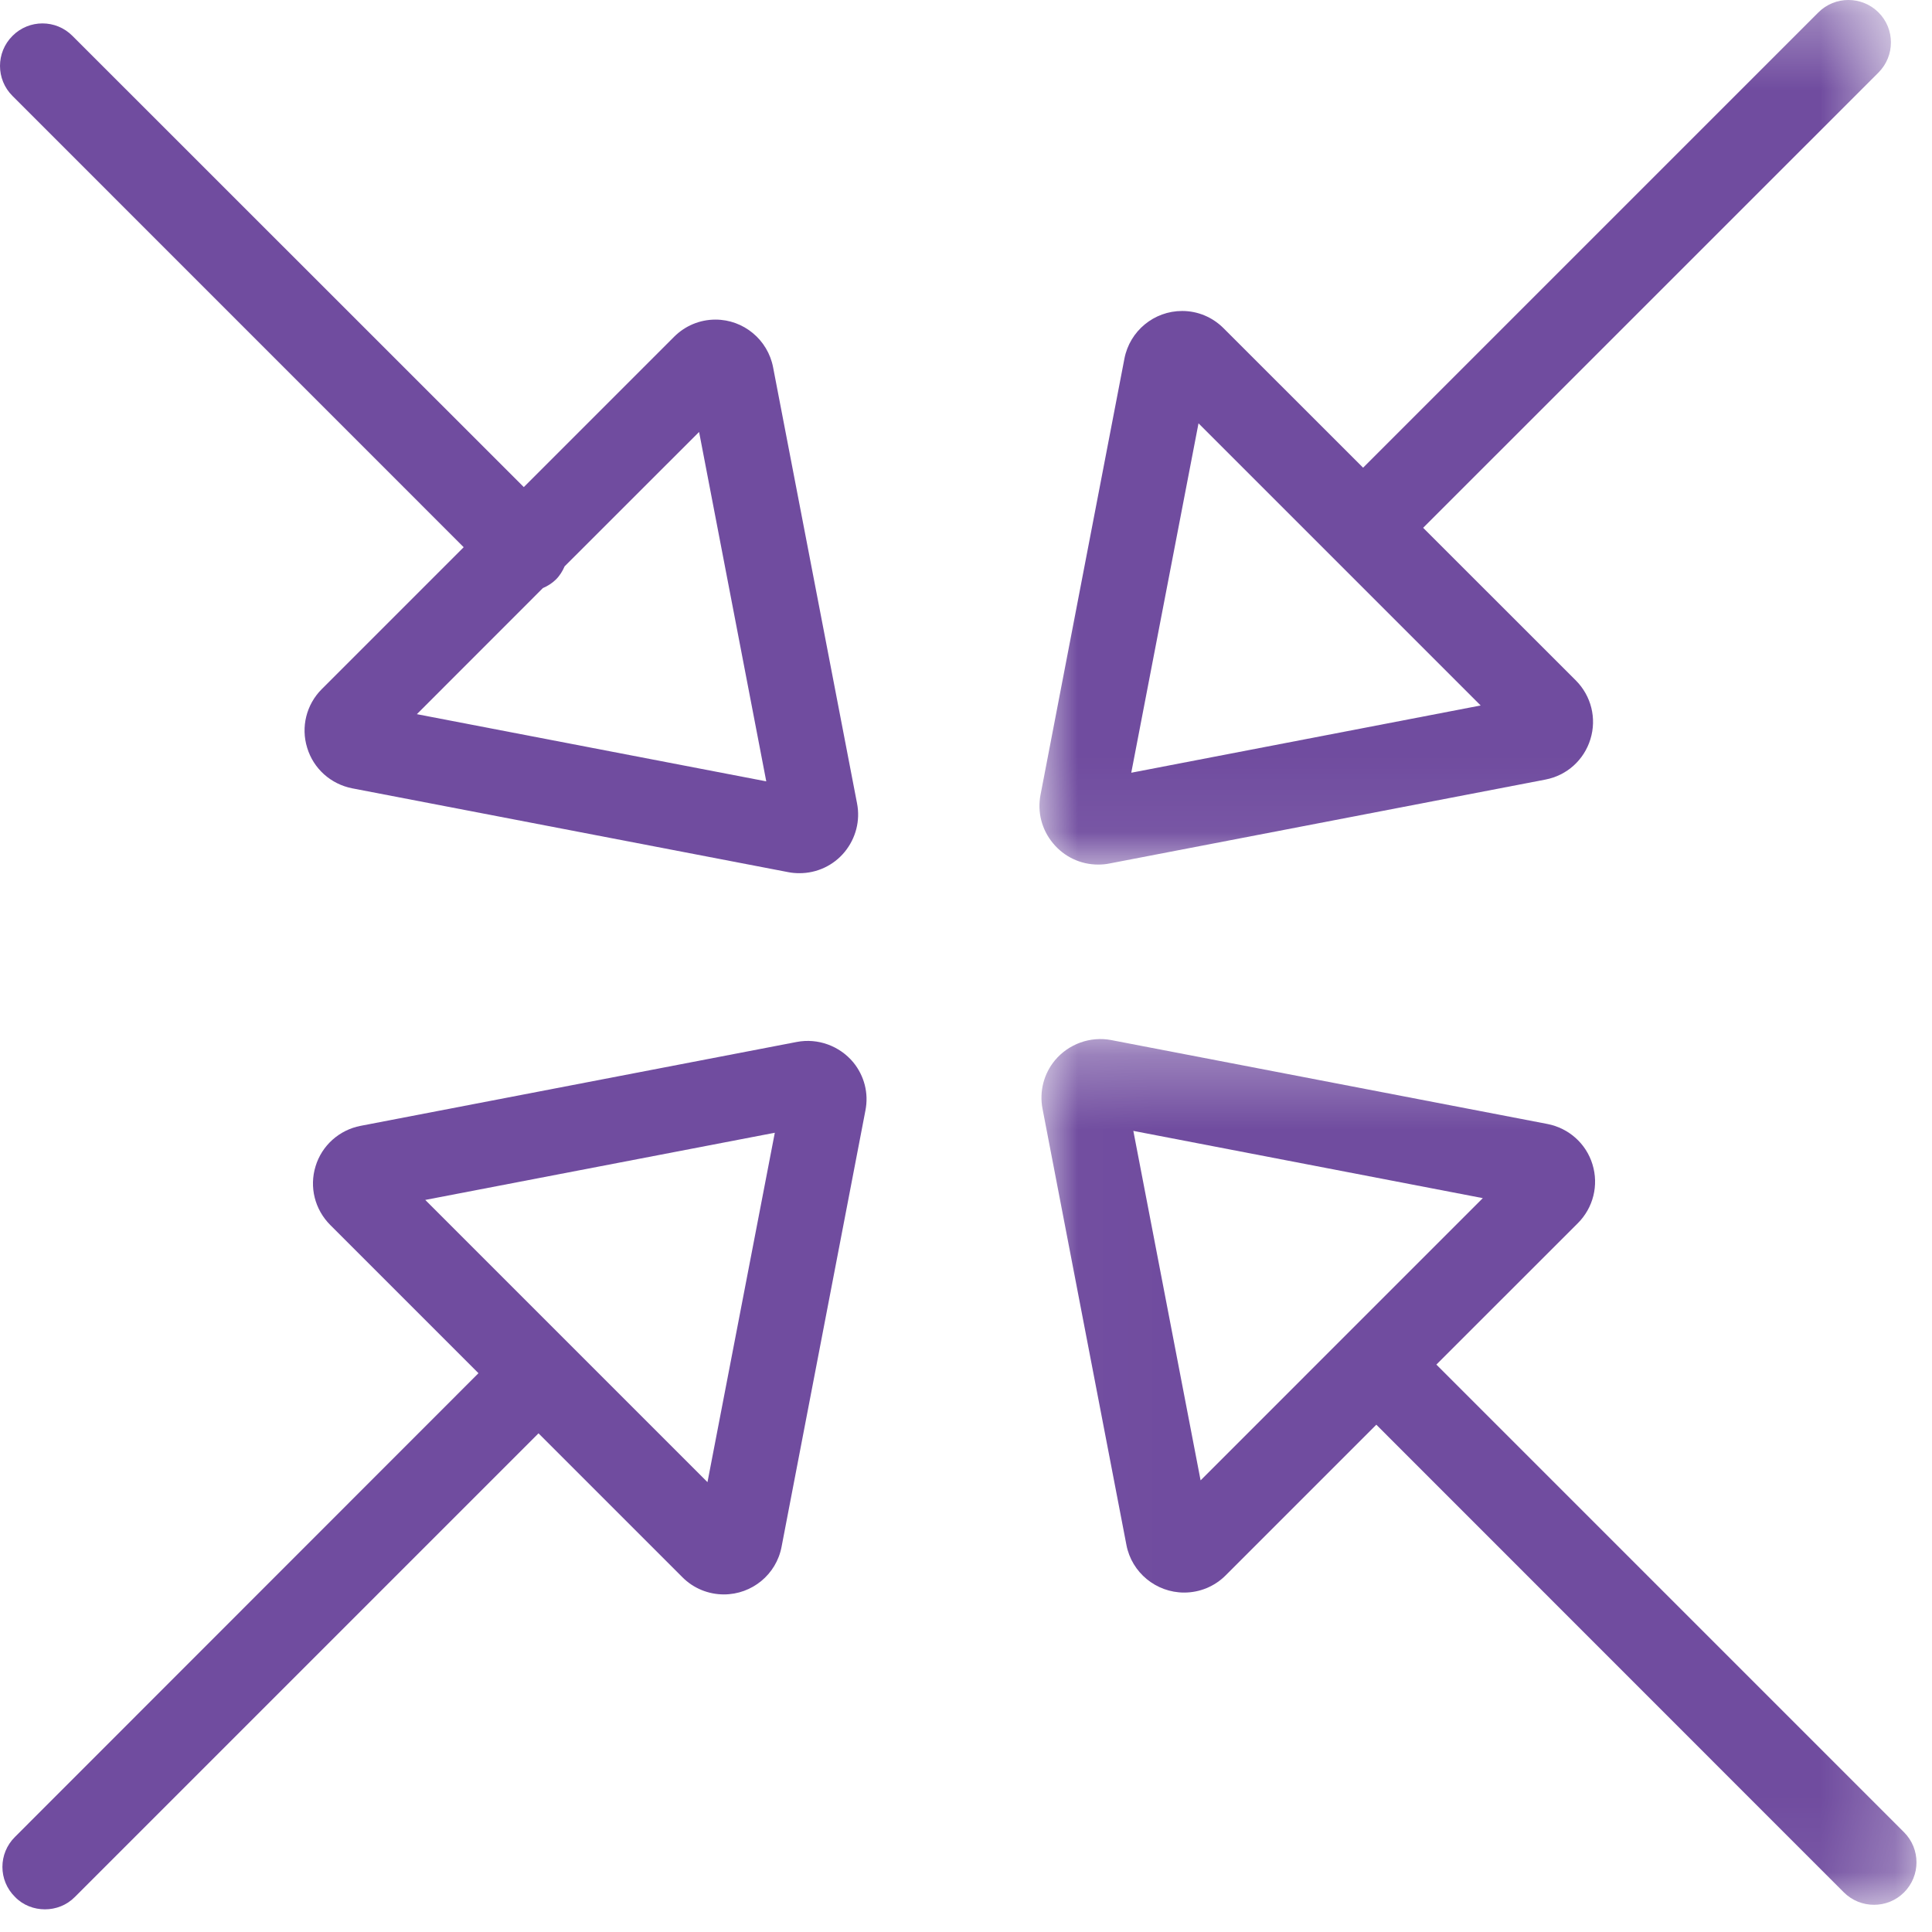 <?xml version="1.0" encoding="UTF-8"?>
<svg xmlns="http://www.w3.org/2000/svg" xmlns:xlink="http://www.w3.org/1999/xlink" width="26px" height="26px" viewBox="0 0 26 26">
  <!-- Generator: Sketch 50.2 (55047) - http://www.bohemiancoding.com/sketch -->
  <title>inner arrows</title>
  <desc>Created with Sketch.</desc>
  <defs>
    <polygon id="path-1" points="0.015 0.288 11.791 0.288 11.791 11.939 0.015 11.939"></polygon>
    <polygon id="path-3" points="0.989 0.305 12.447 0.305 12.447 11.94 0.989 11.94"></polygon>
  </defs>
  <g id="Design" stroke="none" stroke-width="1" fill="none" fill-rule="evenodd">
    <g id="retail_banking" transform="translate(-1029, -2220)">
      <g id="Platform" transform="translate(0, 1962)">
        <g id="inner-arrows" transform="translate(1029, 257)">
          <g id="Group-3" transform="translate(14, 14.695)">
            <mask id="mask-2" fill="white">
              <use xlink:href="#path-1"></use>
            </mask>
            <g id="Clip-2"></g>
            <path d="M11.624,10.963 L5.33,4.669 L7.234,2.766 C7.442,2.558 7.517,2.255 7.431,1.975 C7.346,1.695 7.112,1.487 6.825,1.431 L0.955,0.302 C0.673,0.248 0.38,0.354 0.196,0.575 C0.046,0.757 -0.015,0.995 0.03,1.227 L1.159,7.097 C1.23,7.468 1.558,7.737 1.936,7.737 C2.145,7.737 2.345,7.655 2.494,7.506 L4.522,5.478 L10.814,11.772 C10.927,11.884 11.073,11.939 11.22,11.939 C11.366,11.939 11.512,11.884 11.624,11.772 C11.847,11.548 11.847,11.187 11.624,10.963 Z M2.157,6.227 L1.252,1.524 L5.955,2.429 L2.157,6.227 Z" id="Fill-1" fill="#704C9F" mask="url(#mask-2)"></path>
          </g>
          <path d="M6.24,8.364 L4.33,10.274 C4.123,10.481 4.047,10.784 4.134,11.064 C4.219,11.344 4.451,11.552 4.74,11.609 L10.608,12.737 C10.658,12.747 10.709,12.751 10.759,12.751 C10.995,12.751 11.217,12.647 11.367,12.465 C11.517,12.282 11.579,12.044 11.534,11.813 L10.404,5.943 C10.333,5.572 10.007,5.301 9.629,5.301 C9.418,5.301 9.22,5.384 9.071,5.533 L7.049,7.555 L0.975,1.483 C0.753,1.259 0.39,1.259 0.168,1.483 C-0.056,1.706 -0.056,2.068 0.168,2.291 L6.24,8.364 Z M9.408,6.813 L10.312,11.515 L5.61,10.611 L7.306,8.914 C7.371,8.886 7.43,8.849 7.482,8.798 C7.534,8.746 7.571,8.685 7.598,8.622 L9.408,6.813 Z" id="Fill-4" fill="#704C9F"></path>
          <path d="M10.723,15.022 L4.853,16.151 C4.566,16.206 4.332,16.415 4.247,16.694 C4.16,16.976 4.237,17.277 4.444,17.485 L6.439,19.48 L0.202,25.72 C-0.024,25.943 -0.024,26.305 0.202,26.528 C0.311,26.641 0.459,26.695 0.605,26.695 C0.75,26.695 0.897,26.641 1.008,26.528 L7.247,20.289 L9.184,22.226 C9.332,22.375 9.533,22.457 9.742,22.457 C10.12,22.457 10.447,22.189 10.518,21.816 L11.646,15.947 C11.693,15.714 11.632,15.478 11.482,15.295 C11.297,15.074 11.005,14.968 10.723,15.022 Z M9.521,20.946 L5.723,17.148 L10.427,16.244 L9.521,20.946 Z" id="Fill-6" fill="#704C9F"></path>
          <g id="Group-10" transform="translate(13, 0.695)">
            <mask id="mask-4" fill="white">
              <use xlink:href="#path-3"></use>
            </mask>
            <g id="Clip-9"></g>
            <path d="M1.778,11.94 C1.829,11.94 1.879,11.936 1.928,11.926 L7.798,10.796 C8.086,10.741 8.317,10.533 8.403,10.253 C8.49,9.972 8.414,9.67 8.207,9.462 L6.152,7.408 L12.28,1.281 C12.503,1.057 12.503,0.694 12.28,0.472 C12.056,0.249 11.694,0.249 11.471,0.472 L5.344,6.599 L3.466,4.722 C3.317,4.573 3.119,4.49 2.909,4.49 C2.53,4.49 2.204,4.759 2.132,5.131 L1.003,11.001 C0.958,11.233 1.019,11.47 1.17,11.652 C1.32,11.835 1.542,11.94 1.778,11.94 Z M3.129,6.002 L6.926,9.799 L2.224,10.704 L3.129,6.002 Z" id="Fill-8" fill="#704C9F" mask="url(#mask-4)"></path>
          </g>
        </g>
      </g>
    </g>
  </g>
</svg>
